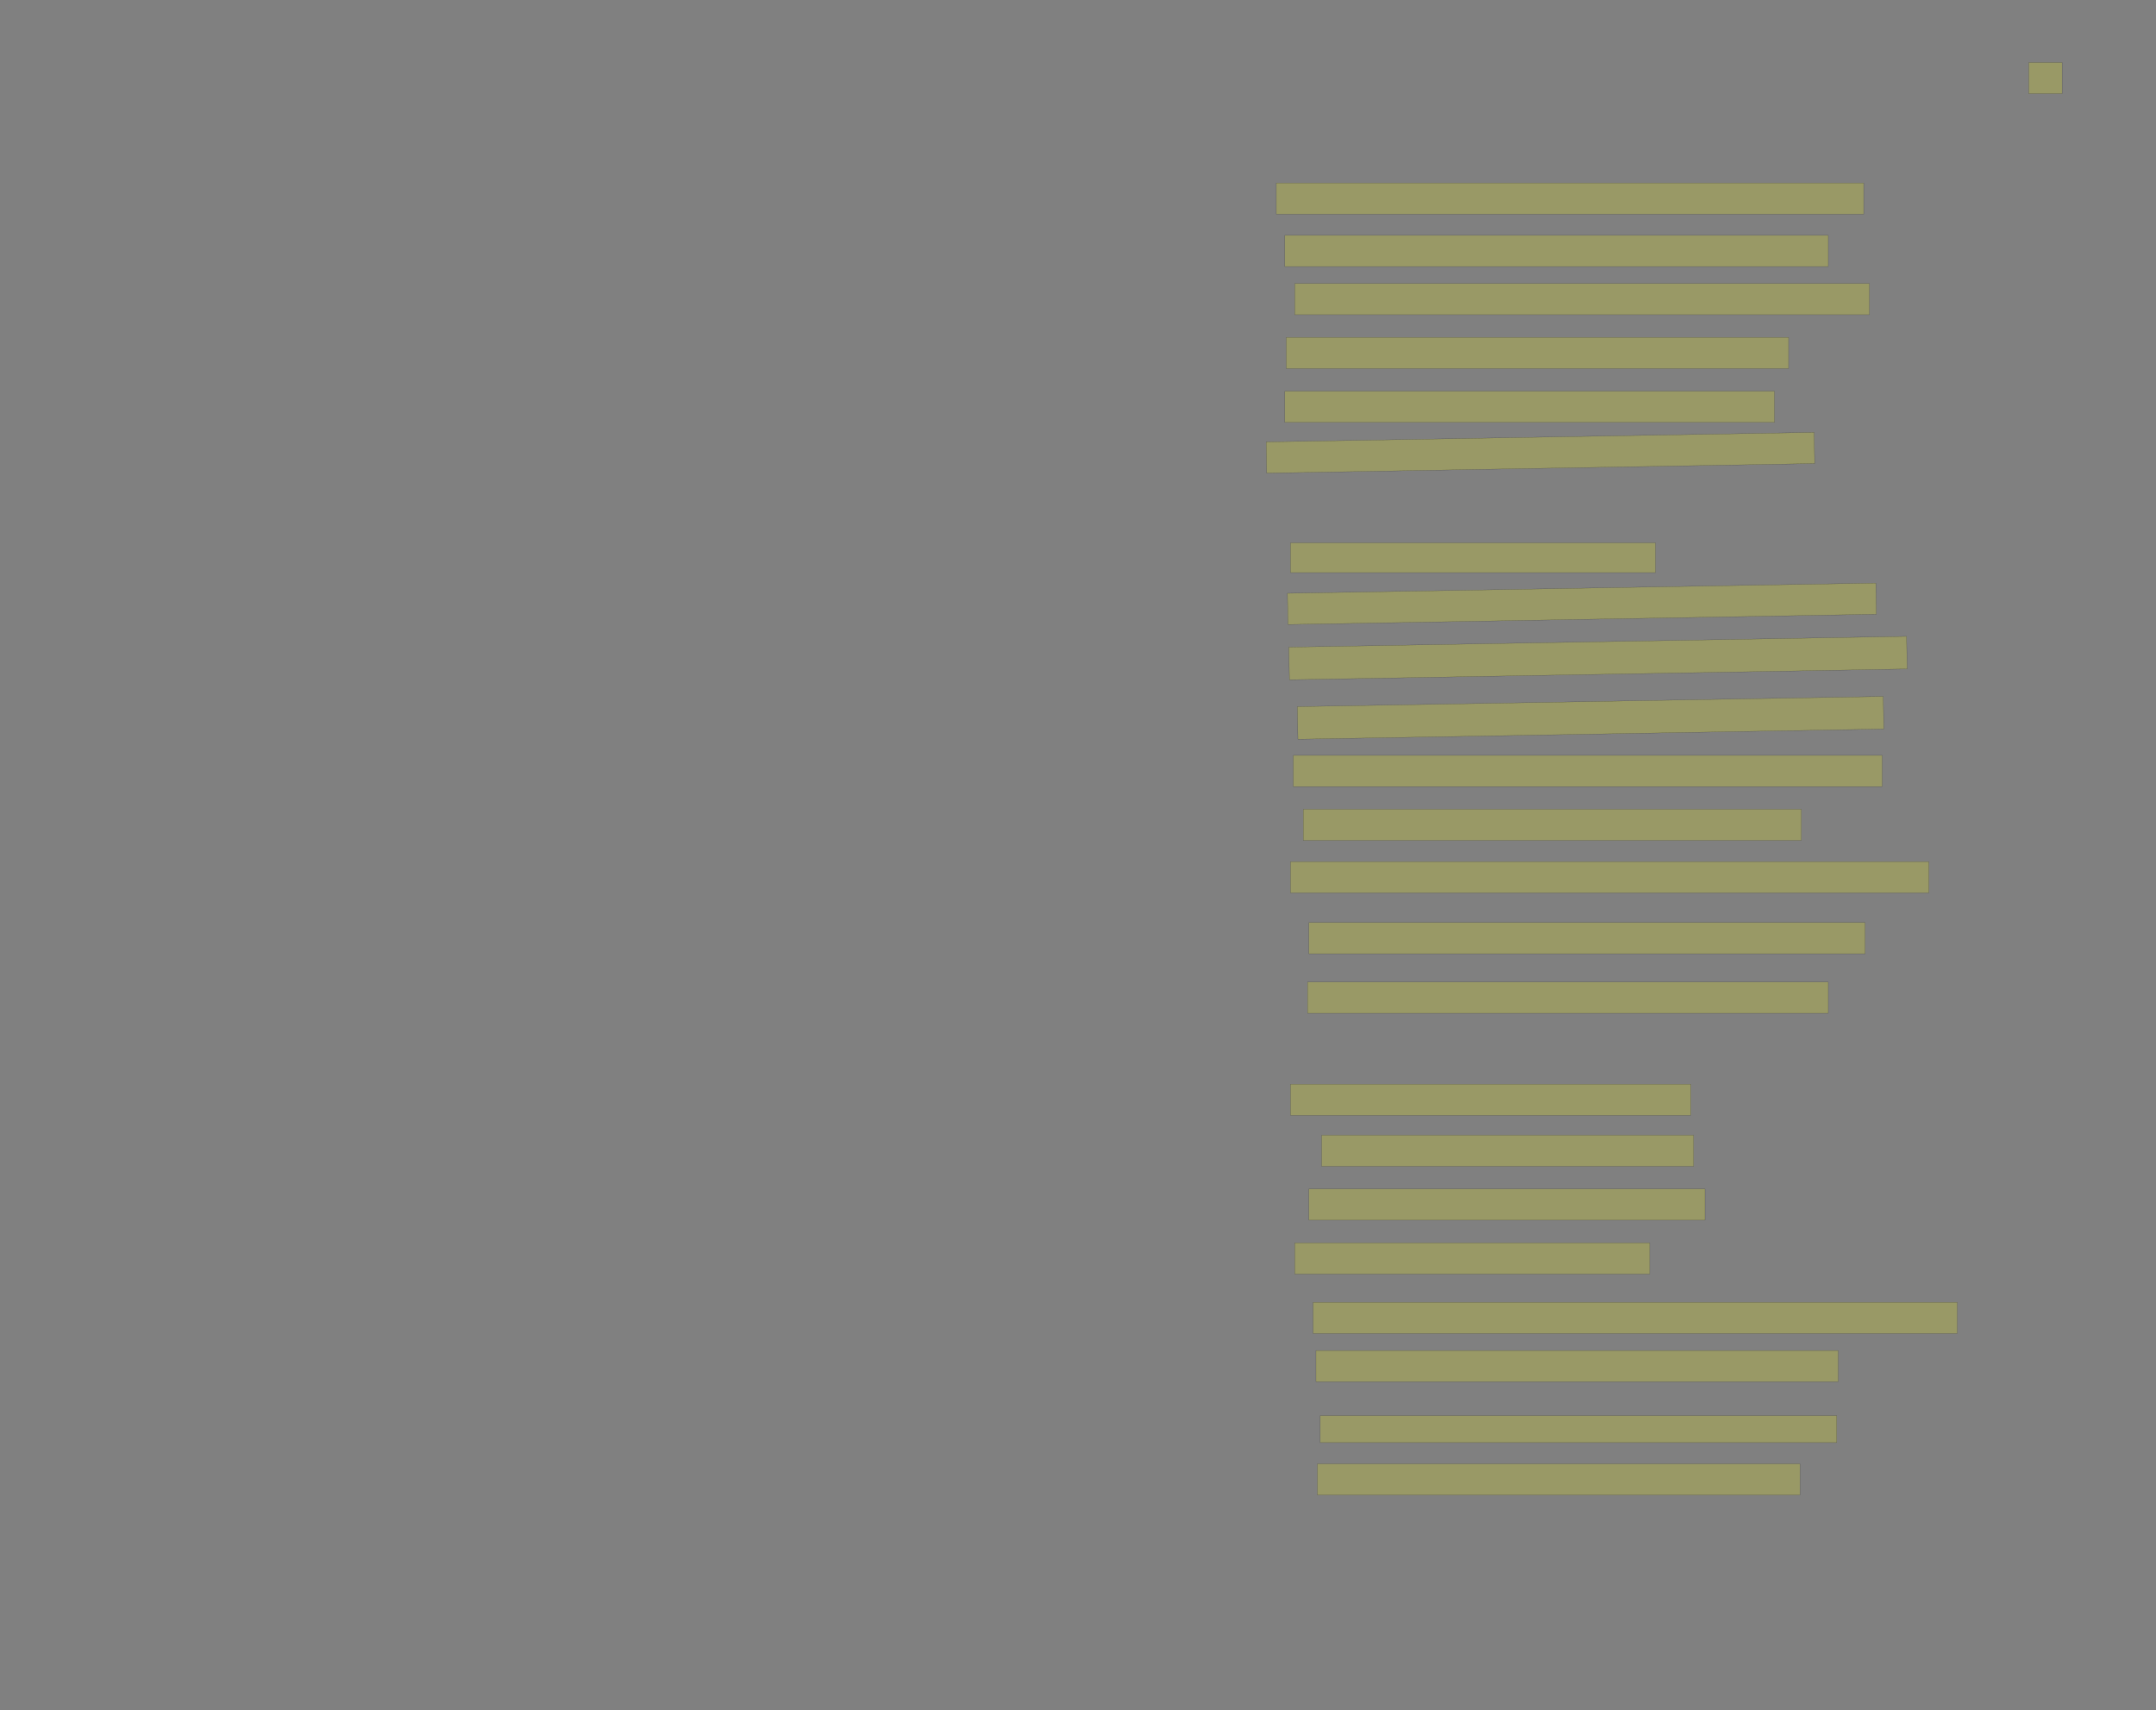 <?xml version="1.0" encoding="UTF-8" standalone="no"?><svg xmlns="http://www.w3.org/2000/svg" xmlns:xlink="http://www.w3.org/1999/xlink" height="8046" width="10143">
 <rect width="100%" height="100%" fill="#808080" stroke="none"/>
 <g>
  <title>Layer 1</title>
  <rect class=" imageannotationLine imageannotationLinked" fill="#FFFF00" fill-opacity="0.2" height="146.667" id="svg_2" stroke="#000000" stroke-opacity="0.5" width="156.667" x="9544.5" xlink:href="#la" y="293.999"/>
  <rect class=" imageannotationLine imageannotationLinked" fill="#FFFF00" fill-opacity="0.2" height="146.667" id="svg_4" stroke="#000000" stroke-opacity="0.5" width="2763.333" x="6004.5" xlink:href="#lb" y="860.666"/>
  <rect class=" imageannotationLine imageannotationLinked" fill="#FFFF00" fill-opacity="0.2" height="146.667" id="svg_6" stroke="#000000" stroke-opacity="0.5" width="2556.667" x="6044.5" xlink:href="#lc" y="1107.333"/>
  <rect class=" imageannotationLine imageannotationLinked" fill="#FFFF00" fill-opacity="0.2" height="146.667" id="svg_8" stroke="#000000" stroke-opacity="0.5" width="2703.334" x="6091.167" xlink:href="#ld" y="1334"/>
  <rect class=" imageannotationLine imageannotationLinked" fill="#FFFF00" fill-opacity="0.2" height="146.667" id="svg_10" stroke="#000000" stroke-opacity="0.5" width="2363.333" x="6051.167" xlink:href="#le" y="1587.333"/>
  <rect class=" imageannotationLine imageannotationLinked" fill="#FFFF00" fill-opacity="0.2" height="146.667" id="svg_12" stroke="#000000" stroke-opacity="0.5" width="2303.333" x="6044.5" xlink:href="#lf" y="1840.666"/>
  <rect class=" imageannotationLine imageannotationLinked" fill="#FFFF00" fill-opacity="0.2" height="146.667" id="svg_14" stroke="#000000" stroke-opacity="0.5" transform="rotate(-1, 7246.99, 2130.02)" width="2578.144" x="5957.915" xlink:href="#lg" y="2056.686"/>
  <rect class=" imageannotationLine imageannotationLinked" fill="#FFFF00" fill-opacity="0.2" height="140" id="svg_16" stroke="#000000" stroke-opacity="0.5" width="1716.666" x="6071.167" xlink:href="#lh" y="2554"/>
  <rect class=" imageannotationLine imageannotationLinked" fill="#FFFF00" fill-opacity="0.2" height="146.667" id="svg_18" stroke="#000000" stroke-opacity="0.5" transform="rotate(-1, 7442.08, 2840.65)" width="2768.37" x="6057.891" xlink:href="#li" y="2767.312"/>
  <rect class=" imageannotationLine imageannotationLinked" fill="#FFFF00" fill-opacity="0.2" height="153.332" id="svg_20" stroke="#000000" stroke-opacity="0.5" transform="rotate(-1, 7517.85, 3096.05)" width="2906.486" x="6064.605" xlink:href="#lj" y="3019.382"/>
  <rect class=" imageannotationLine imageannotationLinked" fill="#FFFF00" fill-opacity="0.2" height="153.216" id="svg_22" stroke="#000000" stroke-opacity="0.5" transform="rotate(-1, 7483.01, 3377.27)" width="2756.666" x="6104.673" xlink:href="#lk" y="3300.664"/>
  <rect class=" imageannotationLine imageannotationLinked" fill="#FFFF00" fill-opacity="0.2" height="146.667" id="svg_24" stroke="#000000" stroke-opacity="0.5" width="2770" x="6084.5" xlink:href="#ll" y="3554"/>
  <rect class=" imageannotationLine imageannotationLinked" fill="#FFFF00" fill-opacity="0.2" height="146.667" id="svg_26" stroke="#000000" stroke-opacity="0.5" width="2343.333" x="6131.167" xlink:href="#lm" y="3807.333"/>
  <rect class=" imageannotationLine imageannotationLinked" fill="#FFFF00" fill-opacity="0.2" height="146.667" id="svg_28" stroke="#000000" stroke-opacity="0.5" width="3003.334" x="6071.167" xlink:href="#ln" y="4054"/>
  <rect class=" imageannotationLine imageannotationLinked" fill="#FFFF00" fill-opacity="0.2" height="146.667" id="svg_30" stroke="#000000" stroke-opacity="0.5" width="2616.667" x="6157.833" xlink:href="#lo" y="4340.666"/>
  <rect class=" imageannotationLine imageannotationLinked" fill="#FFFF00" fill-opacity="0.2" height="146.667" id="svg_32" stroke="#000000" stroke-opacity="0.5" width="2450" x="6151.167" xlink:href="#lp" y="4620.666"/>
  <rect class=" imageannotationLine imageannotationLinked" fill="#FFFF00" fill-opacity="0.2" height="146.667" id="svg_34" stroke="#000000" stroke-opacity="0.5" width="1883.334" x="6071.167" xlink:href="#lq" y="5100.666"/>
  <rect class=" imageannotationLine imageannotationLinked" fill="#FFFF00" fill-opacity="0.2" height="146.667" id="svg_36" stroke="#000000" stroke-opacity="0.5" width="1750.001" x="6217.833" xlink:href="#lr" y="5340.666"/>
  <rect class=" imageannotationLine imageannotationLinked" fill="#FFFF00" fill-opacity="0.2" height="146.667" id="svg_38" stroke="#000000" stroke-opacity="0.5" width="1863.333" x="6157.833" xlink:href="#ls" y="5594"/>
  <rect class=" imageannotationLine imageannotationLinked" fill="#FFFF00" fill-opacity="0.2" height="146.667" id="svg_40" stroke="#000000" stroke-opacity="0.5" width="1669.999" x="6091.167" xlink:href="#lt" y="5847.333"/>
  <rect class=" imageannotationLine imageannotationLinked" fill="#FFFF00" fill-opacity="0.2" height="146.667" id="svg_42" stroke="#000000" stroke-opacity="0.5" width="3030" x="6177.833" xlink:href="#lu" y="6127.333"/>
  <rect class=" imageannotationLine imageannotationLinked" fill="#FFFF00" fill-opacity="0.2" height="146.667" id="svg_44" stroke="#000000" stroke-opacity="0.5" width="2456.667" x="6191.167" xlink:href="#lv" y="6354"/>
  <rect class=" imageannotationLine imageannotationLinked" fill="#FFFF00" fill-opacity="0.2" height="126.667" id="svg_46" stroke="#000000" stroke-opacity="0.5" width="2430" x="6211.167" xlink:href="#lw" y="6660.667"/>
  <rect class=" imageannotationLine imageannotationLinked" fill="#FFFF00" fill-opacity="0.2" height="146.667" id="svg_48" stroke="#000000" stroke-opacity="0.5" width="2269.999" x="6197.833" xlink:href="#lx" y="6887.333"/>
 </g>

</svg>